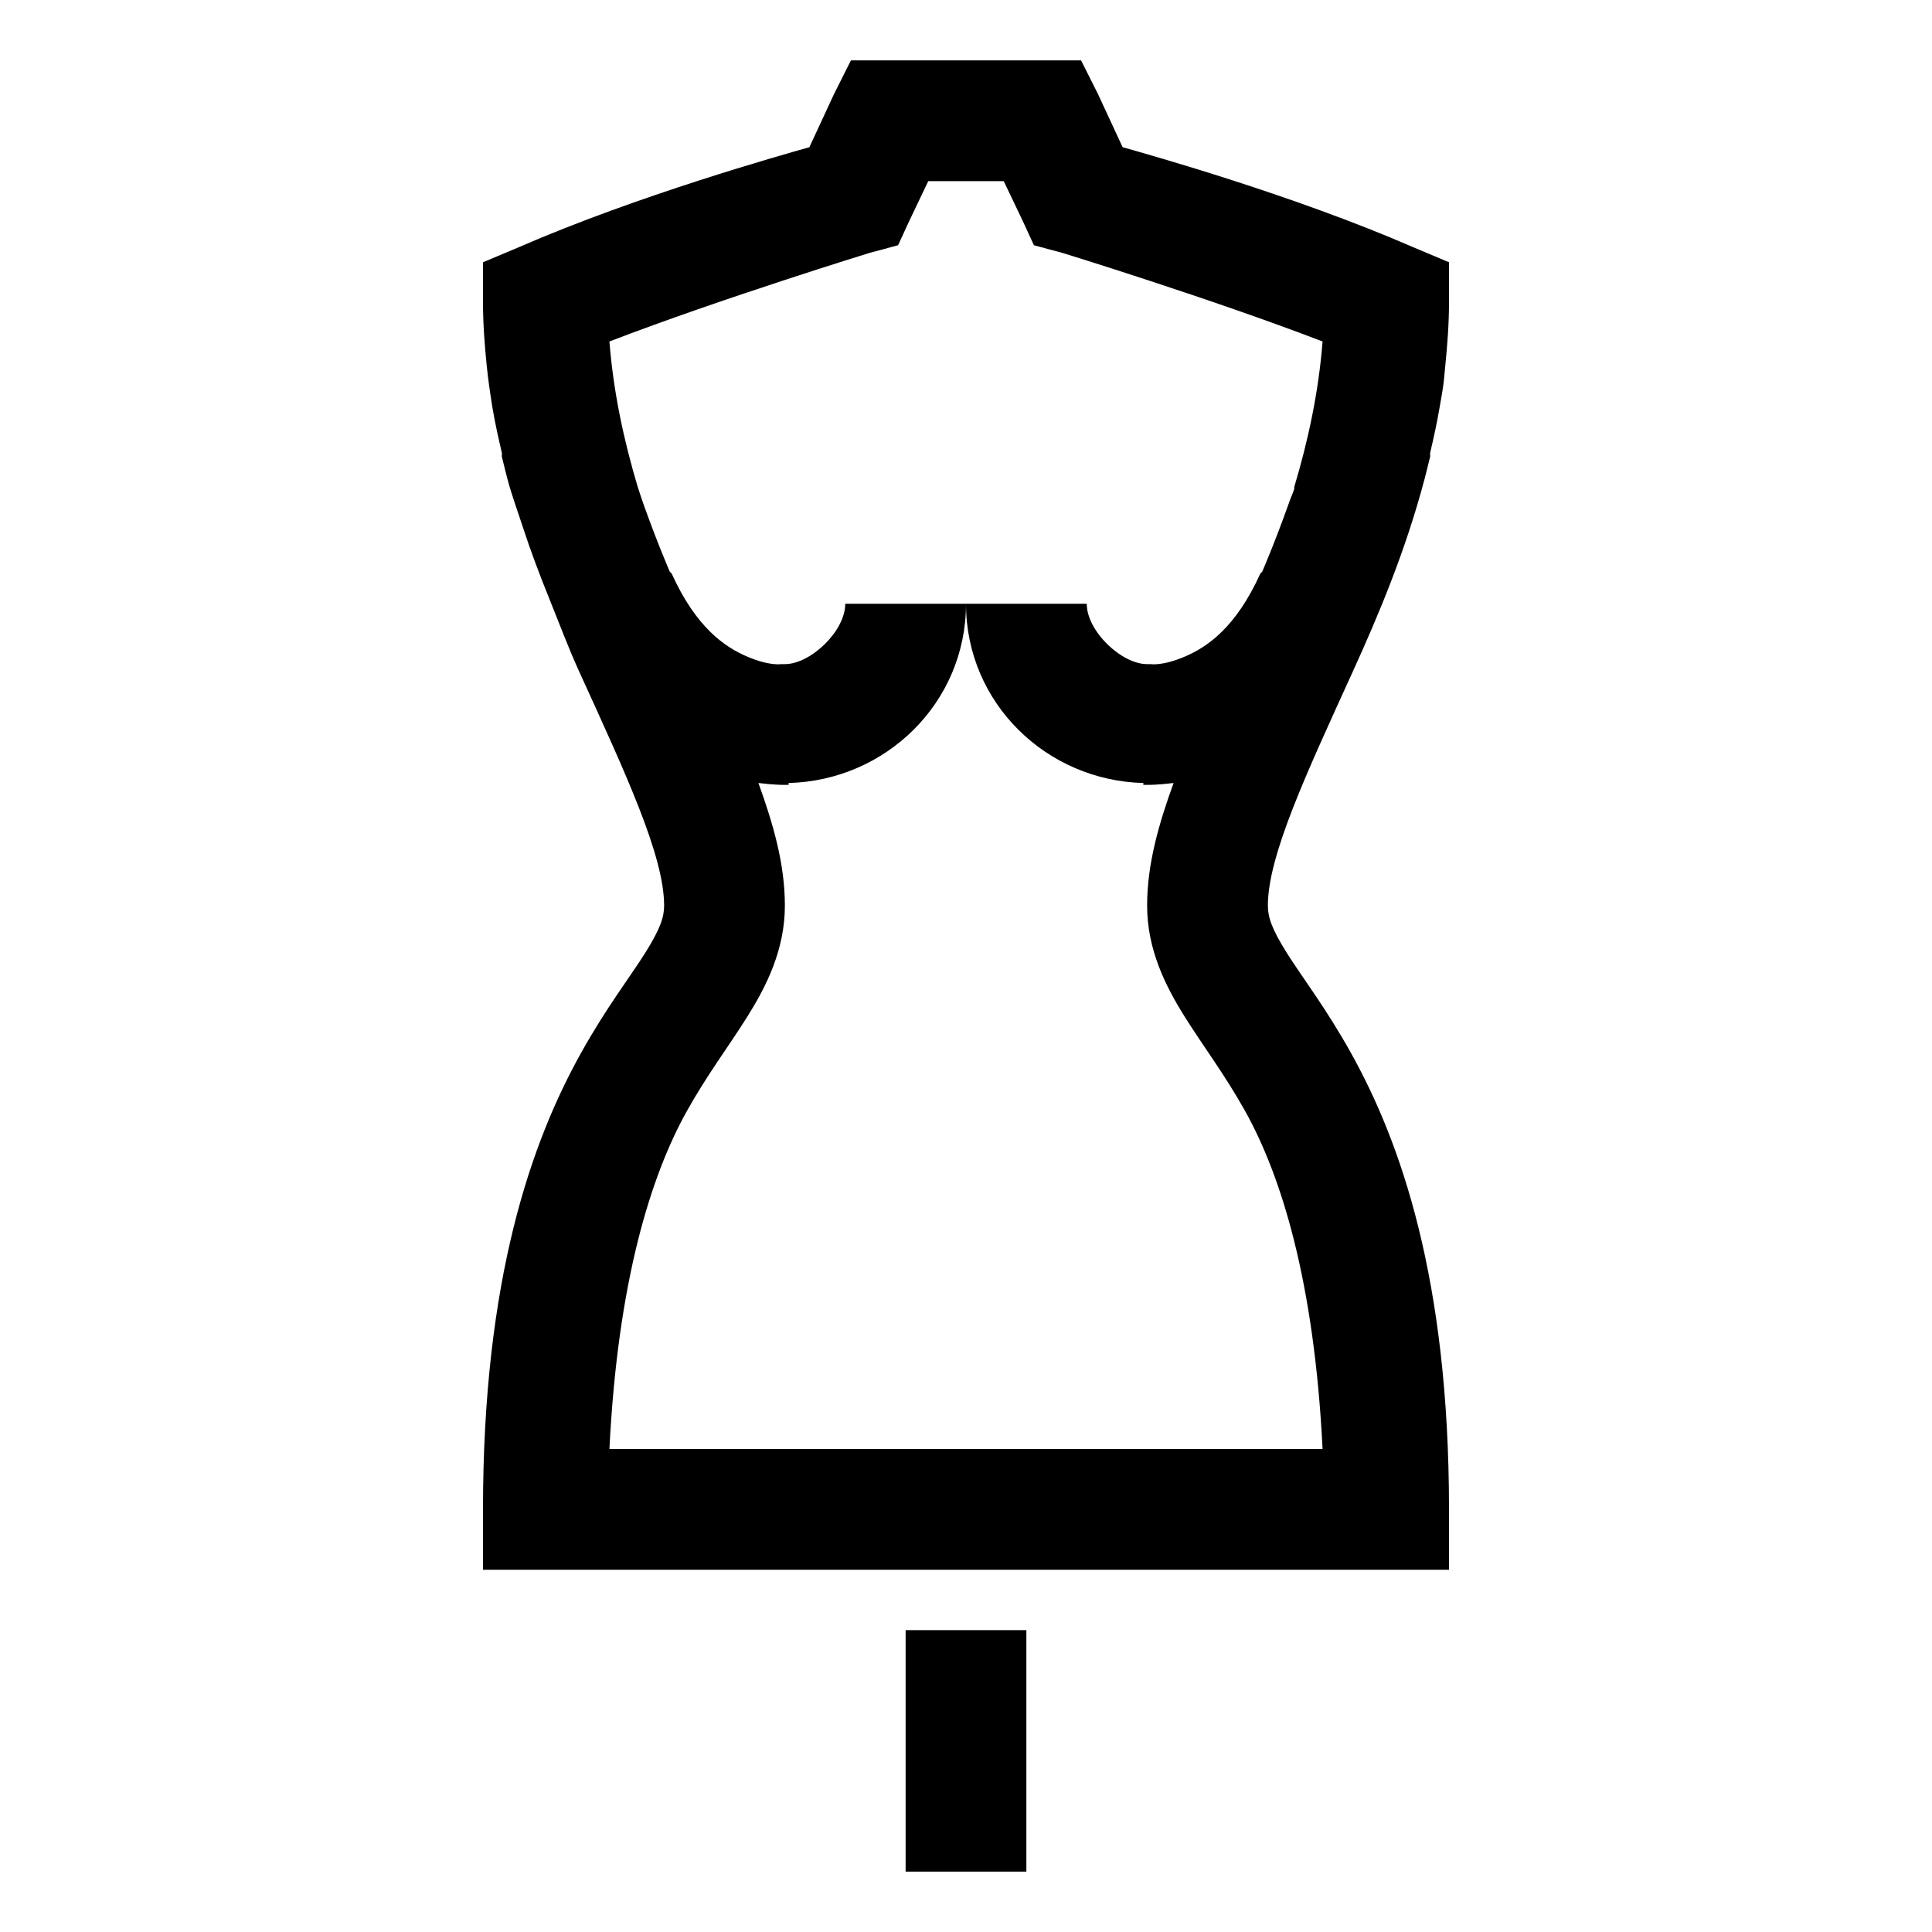<?xml version="1.0" encoding="utf-8"?>
<svg xmlns="http://www.w3.org/2000/svg" viewBox="0 0 32 32" fill="#000000"><path style="text-indent:0;text-align:start;line-height:normal;text-transform:none;block-progression:tb;-inkscape-font-specification:Sans" d="M 14.094 1 L 13.812 1.562 L 13.406 2.438 C 12.933 2.572 10.565 3.236 8.594 4.094 L 8 4.344 L 8 5 C 8 5.366 8.027 5.714 8.062 6.062 C 8.085 6.288 8.121 6.532 8.156 6.75 C 8.2 7.013 8.256 7.257 8.312 7.5 C 8.317 7.52 8.308 7.543 8.312 7.562 C 8.342 7.686 8.375 7.82 8.406 7.938 C 8.478 8.209 8.572 8.46 8.656 8.719 C 8.789 9.126 8.941 9.529 9.094 9.906 C 9.266 10.332 9.417 10.738 9.594 11.125 C 10.359 12.805 11 14.171 11 15 C 11 15.193 10.934 15.388 10.688 15.781 C 10.441 16.174 10.035 16.701 9.625 17.438 C 8.804 18.911 8 21.176 8 25 L 8 26 L 9 26 L 23 26 L 24 26 L 24 25 C 24 21.176 23.196 18.911 22.375 17.438 C 21.965 16.701 21.559 16.174 21.312 15.781 C 21.066 15.388 21 15.193 21 15 C 21 14.171 21.641 12.805 22.406 11.125 C 22.838 10.176 23.282 9.117 23.594 7.938 C 23.625 7.82 23.658 7.686 23.688 7.562 C 23.692 7.543 23.683 7.52 23.688 7.5 C 23.744 7.257 23.8 7.013 23.844 6.75 C 23.863 6.63 23.891 6.497 23.906 6.375 C 23.921 6.268 23.926 6.172 23.938 6.062 C 23.973 5.714 24 5.366 24 5 L 24 4.344 L 23.406 4.094 C 21.435 3.236 19.067 2.572 18.594 2.438 L 18.188 1.562 L 17.906 1 L 17.281 1 L 16 1 L 14.719 1 L 14.094 1 z M 15.375 3 L 16 3 L 16.625 3 L 16.938 3.656 L 17.125 4.062 L 17.594 4.188 C 17.594 4.188 20.039 4.939 21.906 5.656 C 21.84 6.494 21.668 7.294 21.438 8.062 C 21.435 8.071 21.44 8.085 21.438 8.094 C 21.411 8.18 21.371 8.258 21.344 8.344 C 21.108 9.007 20.906 9.469 20.906 9.469 L 20.875 9.5 C 20.471 10.393 19.997 10.716 19.625 10.875 C 19.253 11.034 19.062 11 19.062 11 L 19.031 11 L 19 11 C 18.576 11 18 10.454 18 10 L 16 10 C 16 11.645 17.333 12.929 18.938 12.969 C 18.942 12.969 18.933 13 18.938 13 C 18.938 13 18.998 13 19 13 C 19.027 13.001 19.186 13 19.438 12.969 C 19.199 13.633 19 14.298 19 15 C 19 15.733 19.309 16.341 19.625 16.844 C 19.941 17.347 20.285 17.797 20.625 18.406 C 21.223 19.479 21.768 21.227 21.906 24 L 10.094 24 C 10.232 21.227 10.777 19.479 11.375 18.406 C 11.715 17.797 12.059 17.347 12.375 16.844 C 12.691 16.341 13 15.733 13 15 C 13 14.298 12.801 13.633 12.562 12.969 C 12.814 13 12.973 13.001 13 13 C 13.002 13 13.062 13 13.062 13 C 13.067 13 13.058 12.969 13.062 12.969 C 14.666 12.929 16 11.645 16 10 L 14 10 C 14 10.455 13.425 11 13 11 L 12.969 11 L 12.938 11 C 12.938 11 12.747 11.034 12.375 10.875 C 12.003 10.716 11.529 10.393 11.125 9.5 L 11.094 9.469 C 11.094 9.469 10.892 9.007 10.656 8.344 C 10.62 8.241 10.599 8.176 10.562 8.062 C 10.332 7.294 10.16 6.494 10.094 5.656 C 11.961 4.939 14.406 4.188 14.406 4.188 L 14.875 4.062 L 15.062 3.656 L 15.375 3 z M 15 27 L 15 31 L 17 31 L 17 27 L 15 27 z" overflow="visible" font-family="Sans" fill="#000000"/></svg>
